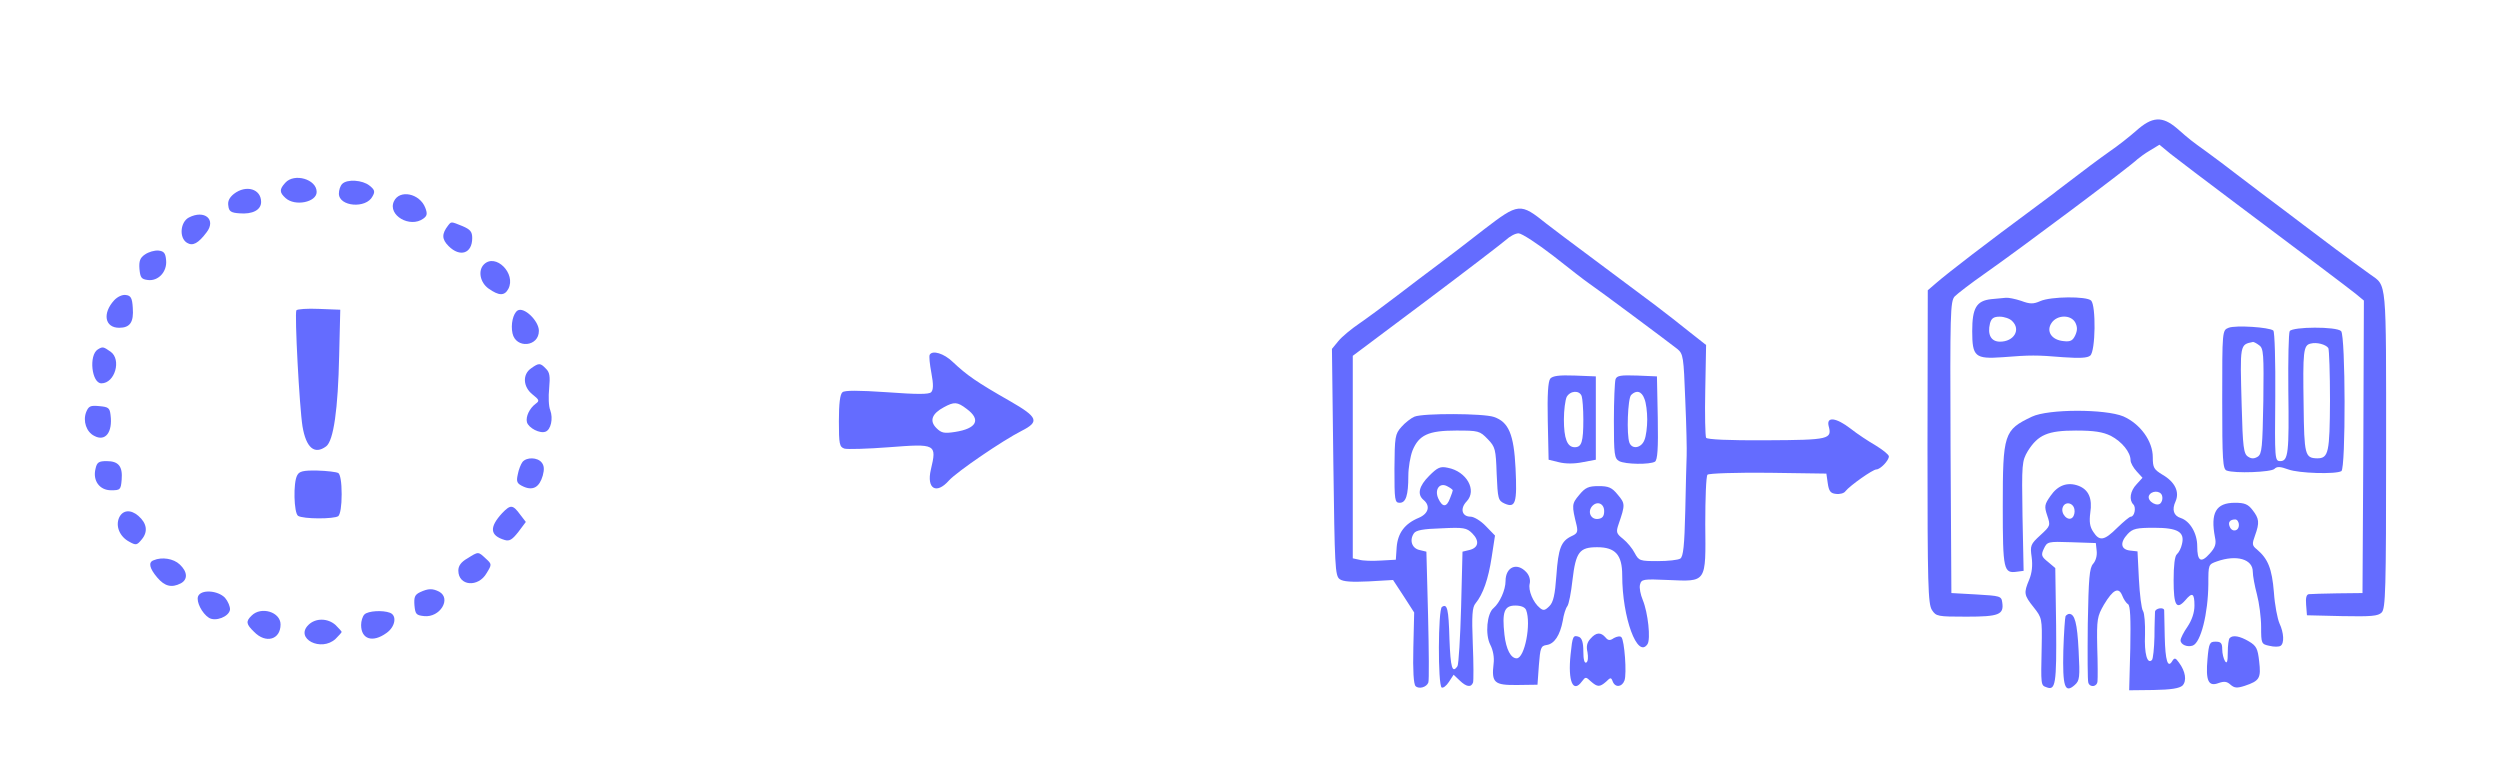 <svg  version="1.0" xmlns="http://www.w3.org/2000/svg"  width="900pt" height="276pt" viewBox="0 0 900 276"  preserveAspectRatio="xMidYMid meet">  <g transform="translate(0,276) scale(0.1,-0.1)" fill="#646cff" stroke="none"> <path d="M7690 2289 c-25 -22 -67 -55 -95 -74 -42 -30 -75 -54 -190 -142 -5 -5 -40 -30 -77 -58 -176 -130 -314 -236 -359 -275 l-29 -25 -1 -563 c0 -499 2 -566 16 -588 15 -23 20 -24 124 -24 117 0 136 7 129 52 -3 22 -8 23 -93 28 l-90 5 -3 524 c-2 487 -1 526 15 544 10 10 58 47 108 82 134 94 524 386 550 412 7 6 27 21 46 32 l33 20 40 -33 c23 -18 129 -99 236 -179 268 -201 397 -298 431 -325 l29 -24 -2 -526 -3 -527 -90 -1 c-49 -1 -96 -2 -103 -3 -9 -1 -12 -13 -10 -38 l3 -38 126 -3 c106 -2 130 0 143 13 14 15 16 77 16 589 0 619 3 585 -57 628 -77 55 -173 127 -240 178 -39 30 -98 74 -130 98 -32 24 -82 62 -112 85 -30 23 -77 59 -105 79 -61 44 -61 44 -109 86 -53 45 -89 43 -147 -9z"/> <path d="M1027 2102 c-22 -24 -21 -35 1 -55 34 -31 112 -15 112 22 0 46 -81 69 -113 33z"/> <path d="M1232 2098 c-7 -7 -12 -22 -12 -35 0 -47 98 -55 121 -10 10 17 8 24 -11 39 -25 20 -80 24 -98 6z"/> <path d="M842 2062 c-16 -13 -23 -26 -20 -43 2 -20 10 -25 40 -27 47 -4 78 12 78 41 0 47 -54 63 -98 29z"/> <path d="M1418 2035 c-23 -50 58 -97 106 -62 14 10 15 18 7 39 -20 52 -93 67 -113 23z"/> <path d="M5341 1933 c-55 -43 -128 -99 -163 -125 -35 -26 -101 -76 -148 -112 -47 -36 -108 -81 -137 -101 -28 -19 -62 -47 -75 -63 l-23 -28 5 -408 c5 -375 6 -409 23 -421 12 -9 43 -11 105 -8 l87 5 38 -58 38 -59 -3 -127 c-2 -82 1 -131 8 -138 12 -12 40 -4 46 13 3 7 2 115 -1 242 l-6 229 -25 6 c-27 6 -37 35 -20 60 7 11 33 16 99 18 80 4 91 2 111 -18 27 -27 23 -52 -10 -60 l-25 -6 -5 -199 c-3 -110 -9 -206 -13 -213 -19 -28 -25 -6 -29 97 -3 110 -8 129 -27 116 -14 -8 -15 -281 -1 -290 5 -3 17 6 26 20 l17 26 22 -21 c24 -23 41 -26 48 -7 2 6 2 69 -1 140 -4 102 -2 131 10 145 27 33 46 87 58 166 l12 78 -33 34 c-18 19 -43 34 -55 34 -31 0 -39 29 -14 55 38 40 0 108 -68 121 -27 6 -37 1 -67 -29 -37 -37 -44 -67 -20 -87 25 -21 18 -49 -17 -64 -51 -21 -76 -55 -80 -106 l-3 -45 -54 -3 c-30 -2 -65 -1 -78 3 l-23 5 0 365 0 364 263 197 c144 108 273 207 288 220 14 13 34 24 46 24 11 0 68 -37 126 -82 58 -46 115 -90 127 -98 30 -20 289 -213 318 -236 22 -18 23 -28 29 -184 4 -91 6 -181 5 -200 -1 -19 -3 -109 -5 -199 -3 -125 -7 -165 -18 -172 -8 -5 -44 -9 -81 -9 -64 0 -68 1 -83 29 -8 16 -27 39 -42 51 -24 19 -26 24 -16 53 24 70 24 74 -3 106 -21 26 -33 31 -69 31 -36 0 -48 -5 -70 -32 -27 -32 -27 -37 -9 -110 5 -23 2 -29 -18 -38 -38 -18 -48 -43 -55 -142 -5 -70 -11 -96 -25 -110 -16 -16 -22 -17 -34 -7 -25 20 -43 64 -37 88 3 13 -1 29 -12 41 -34 37 -75 19 -75 -32 0 -32 -21 -78 -43 -97 -24 -19 -31 -95 -12 -132 10 -19 15 -46 12 -68 -8 -69 2 -78 85 -77 l73 1 5 70 c5 63 7 70 28 73 28 4 48 35 58 87 3 22 11 46 16 52 6 7 14 50 19 95 12 101 25 118 89 118 65 0 90 -27 90 -101 0 -153 55 -302 91 -248 12 18 2 113 -17 159 -8 19 -13 44 -10 55 5 20 11 21 101 17 140 -6 136 -12 134 201 0 93 3 173 8 178 5 5 103 8 219 7 l209 -3 5 -35 c4 -28 10 -36 29 -38 14 -2 30 2 35 10 16 20 98 78 111 78 14 0 45 32 45 47 0 6 -21 23 -47 39 -26 15 -67 42 -91 61 -52 40 -87 44 -79 10 13 -48 4 -51 -223 -52 -138 -1 -214 3 -218 9 -3 6 -5 84 -3 172 l3 162 -61 48 c-33 27 -89 70 -123 96 -35 26 -130 97 -213 159 -82 61 -162 121 -177 133 -96 77 -100 76 -227 -21z m-111 -938 c0 -2 -4 -15 -10 -29 -12 -33 -27 -33 -42 -1 -15 33 5 60 33 44 10 -5 19 -12 19 -14z m545 -75 c0 -18 -6 -26 -21 -28 -26 -4 -40 24 -23 45 18 21 44 11 44 -17z m-281 -356 c19 -49 -5 -174 -34 -174 -21 0 -38 32 -44 85 -9 82 -1 105 39 105 21 0 35 -6 39 -16z"/> <path d="M680 1977 c-31 -16 -36 -73 -7 -91 21 -13 41 -2 71 38 35 46 -8 82 -64 53z"/> <path d="M1613 1948 c-23 -30 -23 -49 2 -74 41 -41 85 -27 85 29 0 23 -7 31 -35 43 -42 17 -40 17 -52 2z"/> <path d="M522 1844 c-18 -12 -22 -24 -20 -52 3 -32 7 -37 30 -40 38 -5 70 30 66 71 -2 26 -8 33 -28 35 -14 1 -35 -5 -48 -14z"/> <path d="M1742 1808 c-22 -22 -14 -65 17 -87 37 -26 57 -27 71 -1 29 55 -46 130 -88 88z"/> <path d="M411 1679 c-43 -47 -34 -99 18 -99 39 0 53 20 49 72 -2 35 -7 44 -25 46 -12 2 -30 -6 -42 -19z"/> <path d="M7168 1683 c-53 -6 -68 -32 -68 -115 0 -92 10 -101 109 -94 101 8 122 8 219 0 59 -4 87 -3 97 6 19 16 21 180 3 198 -16 16 -145 15 -183 -2 -25 -11 -37 -11 -69 1 -21 7 -46 12 -55 11 -9 -1 -33 -3 -53 -5z m76 -79 c32 -31 6 -74 -44 -74 -32 0 -46 25 -36 66 5 18 13 24 35 24 16 0 37 -7 45 -16z m227 -5 c8 -16 8 -28 0 -46 -9 -19 -17 -24 -42 -21 -44 4 -64 36 -43 66 20 29 69 30 85 1z"/> <path d="M1067 1643 c-7 -12 11 -350 22 -418 13 -77 43 -103 85 -72 27 20 43 135 47 327 l4 165 -77 3 c-42 2 -78 -1 -81 -5z"/> <path d="M1863 1642 c-16 -11 -25 -50 -18 -82 12 -56 95 -49 95 9 0 36 -54 88 -77 73z"/> <path d="M8023 1580 c-23 -9 -23 -10 -23 -259 0 -218 2 -250 16 -255 29 -11 160 -6 172 6 9 9 20 9 50 -2 37 -14 171 -18 191 -6 16 10 15 488 -1 504 -17 17 -174 16 -185 0 -4 -7 -6 -103 -5 -213 3 -225 0 -255 -29 -255 -20 0 -20 7 -18 231 1 127 -2 234 -7 239 -14 12 -136 20 -161 10z m110 -63 c16 -11 17 -32 15 -201 -3 -167 -5 -190 -20 -200 -13 -8 -23 -8 -35 0 -16 10 -19 34 -23 185 -6 222 -7 218 41 228 3 0 13 -5 22 -12z m249 -10 c3 -6 6 -91 6 -189 -1 -187 -5 -208 -46 -208 -44 1 -47 11 -49 192 -3 193 -1 215 25 221 22 6 55 -3 64 -16z"/> <path d="M352 1502 c-33 -21 -22 -122 13 -122 49 0 73 86 33 114 -26 18 -28 19 -46 8z"/> <path d="M3347 1483 c-3 -5 0 -34 6 -66 8 -42 7 -61 -1 -69 -8 -8 -50 -8 -159 0 -103 7 -152 7 -160 0 -9 -7 -13 -41 -13 -104 0 -83 2 -93 20 -99 10 -3 83 -1 161 5 169 13 172 12 150 -81 -16 -69 20 -90 65 -39 29 32 193 144 262 179 65 33 59 49 -42 107 -121 69 -155 93 -206 141 -32 31 -73 43 -83 26z m133 -195 c53 -39 36 -71 -42 -83 -39 -6 -49 -4 -67 14 -26 26 -16 52 27 75 37 20 48 20 82 -6z"/> <path d="M1912 1434 c-32 -22 -29 -67 5 -94 24 -19 26 -23 12 -33 -23 -17 -37 -47 -32 -67 6 -21 47 -42 67 -34 19 7 28 47 17 77 -6 14 -7 49 -4 79 4 43 2 58 -12 71 -20 21 -25 21 -53 1z"/> <path d="M5581 1397 c-8 -10 -11 -58 -9 -153 l3 -139 37 -9 c23 -6 56 -6 85 0 l48 9 0 150 0 150 -76 3 c-56 2 -79 -1 -88 -11z m113 -63 c3 -9 6 -46 6 -84 0 -81 -6 -100 -31 -100 -27 0 -39 31 -39 100 0 34 5 70 10 81 13 23 46 25 54 3z"/> <path d="M5816 1395 c-3 -9 -6 -77 -6 -150 0 -123 2 -135 19 -145 23 -12 110 -13 129 -2 9 7 12 45 10 158 l-3 149 -71 3 c-59 2 -73 0 -78 -13z m104 -71 c6 -14 10 -47 10 -74 0 -27 -4 -60 -10 -74 -11 -29 -44 -35 -54 -10 -11 29 -6 160 6 172 19 19 38 14 48 -14z"/> <path d="M310 1276 c-12 -32 1 -71 29 -85 40 -22 67 12 59 75 -3 26 -8 29 -41 32 -32 3 -38 0 -47 -22z"/> <path d="M7315 1260 c-101 -48 -105 -61 -105 -323 0 -231 3 -242 52 -235 l23 3 -4 197 c-3 190 -2 198 19 234 37 59 72 74 173 74 67 0 97 -5 126 -19 40 -21 71 -59 71 -88 0 -9 10 -27 22 -40 l21 -23 -21 -23 c-24 -25 -28 -57 -12 -73 11 -11 4 -44 -9 -44 -5 0 -26 -18 -49 -40 -47 -47 -64 -49 -86 -15 -13 19 -15 37 -11 69 8 52 -6 83 -42 97 -40 15 -75 2 -101 -36 -22 -31 -23 -38 -12 -71 12 -36 12 -37 -25 -71 -35 -32 -37 -37 -31 -79 4 -30 1 -57 -9 -81 -20 -48 -19 -55 16 -99 30 -38 31 -40 29 -144 -3 -137 -3 -137 17 -144 33 -13 37 10 35 222 l-3 207 -26 22 c-24 19 -26 25 -15 48 12 25 14 26 99 23 l88 -3 3 -28 c2 -17 -3 -36 -13 -47 -13 -15 -16 -50 -19 -216 -1 -110 -1 -205 2 -212 6 -18 32 -15 33 6 1 9 1 65 -1 123 -2 100 0 110 24 152 33 55 53 65 66 33 5 -13 14 -27 21 -31 8 -6 10 -50 8 -159 l-4 -151 88 1 c63 1 93 6 104 16 16 17 11 51 -13 83 -12 17 -16 18 -24 5 -16 -27 -25 1 -27 88 -1 48 -2 90 -2 95 -1 12 -31 8 -33 -5 0 -7 -2 -47 -2 -90 -1 -42 -5 -80 -9 -84 -17 -17 -28 23 -25 91 1 39 -2 77 -7 85 -6 8 -12 60 -15 115 l-5 100 -27 3 c-34 4 -37 29 -8 60 18 19 32 22 95 22 85 0 111 -15 100 -59 -3 -14 -11 -30 -18 -36 -8 -6 -12 -41 -12 -94 0 -91 10 -108 42 -72 25 30 33 26 33 -19 0 -25 -9 -52 -25 -76 -14 -20 -25 -42 -25 -49 0 -16 25 -26 44 -19 29 11 55 115 56 221 0 71 0 71 31 82 71 25 129 8 129 -37 0 -15 7 -52 15 -82 8 -30 15 -83 15 -117 0 -60 1 -62 30 -68 16 -4 34 -4 40 0 14 9 12 47 -4 81 -7 16 -17 66 -20 112 -7 85 -21 120 -61 154 -18 14 -18 20 -7 50 17 47 15 61 -9 92 -16 21 -29 26 -63 26 -69 0 -89 -36 -72 -125 5 -23 1 -36 -19 -58 -32 -36 -45 -27 -45 27 0 46 -26 90 -59 101 -26 8 -33 30 -19 60 15 34 -2 70 -47 96 -31 19 -35 25 -35 63 0 58 -45 120 -106 147 -65 27 -270 27 -329 -1z m468 -283 c3 -8 2 -19 -3 -26 -11 -19 -51 4 -44 24 8 19 40 20 47 2z m-315 -51 c2 -10 -1 -23 -7 -29 -16 -16 -44 14 -35 37 8 22 38 17 42 -8z m592 -56 c0 -23 -25 -27 -33 -6 -7 16 1 26 20 26 7 0 13 -9 13 -20z"/> <path d="M5092 1260 c-12 -5 -34 -22 -47 -37 -23 -26 -24 -35 -25 -150 0 -114 1 -123 19 -123 22 0 31 26 31 97 0 29 7 70 15 91 23 56 57 72 157 72 81 0 85 -1 114 -31 27 -28 29 -36 32 -125 4 -90 5 -96 29 -107 39 -17 45 3 39 127 -6 123 -25 167 -78 185 -37 13 -254 14 -286 1z"/> <path d="M1881 1097 c-6 -8 -14 -28 -17 -45 -6 -27 -3 -33 21 -44 34 -15 57 -2 69 40 6 22 5 36 -4 47 -15 19 -54 20 -69 2z"/> <path d="M344 1073 c-11 -43 14 -78 56 -78 33 0 35 2 38 38 4 48 -11 67 -54 67 -28 0 -35 -4 -40 -27z"/> <path d="M1070 1049 c-15 -26 -12 -136 3 -146 18 -12 130 -12 145 -1 7 7 12 36 12 79 0 43 -5 71 -12 76 -7 4 -41 8 -76 9 -51 1 -65 -3 -72 -17z"/> <path d="M1808 913 c-47 -51 -45 -81 9 -97 17 -5 27 1 49 29 l27 36 -20 26 c-27 37 -35 37 -65 6z"/> <path d="M429 897 c-14 -31 2 -69 36 -87 25 -14 28 -13 46 9 22 27 18 57 -13 84 -28 24 -56 21 -69 -6z"/> <path d="M1683 750 c-23 -13 -33 -27 -33 -44 0 -56 72 -62 102 -9 19 31 19 32 -3 52 -28 26 -26 26 -66 1z"/> <path d="M553 743 c-20 -7 -15 -29 13 -62 27 -32 52 -38 85 -21 26 14 24 42 -4 68 -22 21 -64 28 -94 15z"/> <path d="M1512 628 c-19 -9 -22 -18 -20 -47 3 -32 6 -36 35 -39 57 -6 99 63 54 88 -24 12 -39 12 -69 -2z"/> <path d="M713 613 c-7 -19 14 -61 39 -77 24 -15 72 4 76 29 1 11 -7 30 -18 43 -26 27 -87 31 -97 5z"/> <path d="M906 544 c-22 -21 -20 -31 9 -59 42 -43 95 -28 95 27 0 45 -70 66 -104 32z"/> <path d="M1312 548 c-7 -7 -12 -24 -12 -38 0 -51 41 -65 91 -29 32 22 39 63 13 73 -26 10 -79 7 -92 -6z"/> <path d="M7436 542 c-2 -4 -6 -60 -8 -124 -3 -130 5 -156 41 -124 18 16 19 27 14 124 -5 100 -14 132 -34 132 -4 0 -10 -4 -13 -8z"/> <path d="M1110 510 c-49 -49 46 -98 98 -50 12 12 22 23 22 25 0 2 -10 13 -22 25 -28 25 -72 26 -98 0z"/> <path d="M5726 461 c-13 -14 -16 -28 -11 -49 3 -18 2 -33 -4 -37 -7 -4 -11 10 -11 40 0 32 -5 47 -15 52 -22 8 -24 4 -31 -64 -10 -96 9 -140 41 -96 13 17 14 17 32 0 24 -21 32 -21 55 -1 16 16 18 16 24 0 9 -22 33 -20 42 4 9 24 0 145 -11 156 -4 5 -16 3 -27 -3 -14 -10 -21 -9 -30 2 -17 20 -34 19 -54 -4z"/> <path d="M8027 463 c-4 -3 -7 -27 -7 -52 0 -33 -3 -42 -10 -31 -5 8 -10 27 -10 43 0 22 -5 27 -24 27 -21 0 -24 -5 -29 -62 -7 -79 3 -101 40 -87 20 7 30 6 43 -6 14 -12 23 -13 51 -4 54 18 59 28 52 88 -5 46 -10 56 -37 72 -32 19 -58 24 -69 12z"/> </g> </svg> 